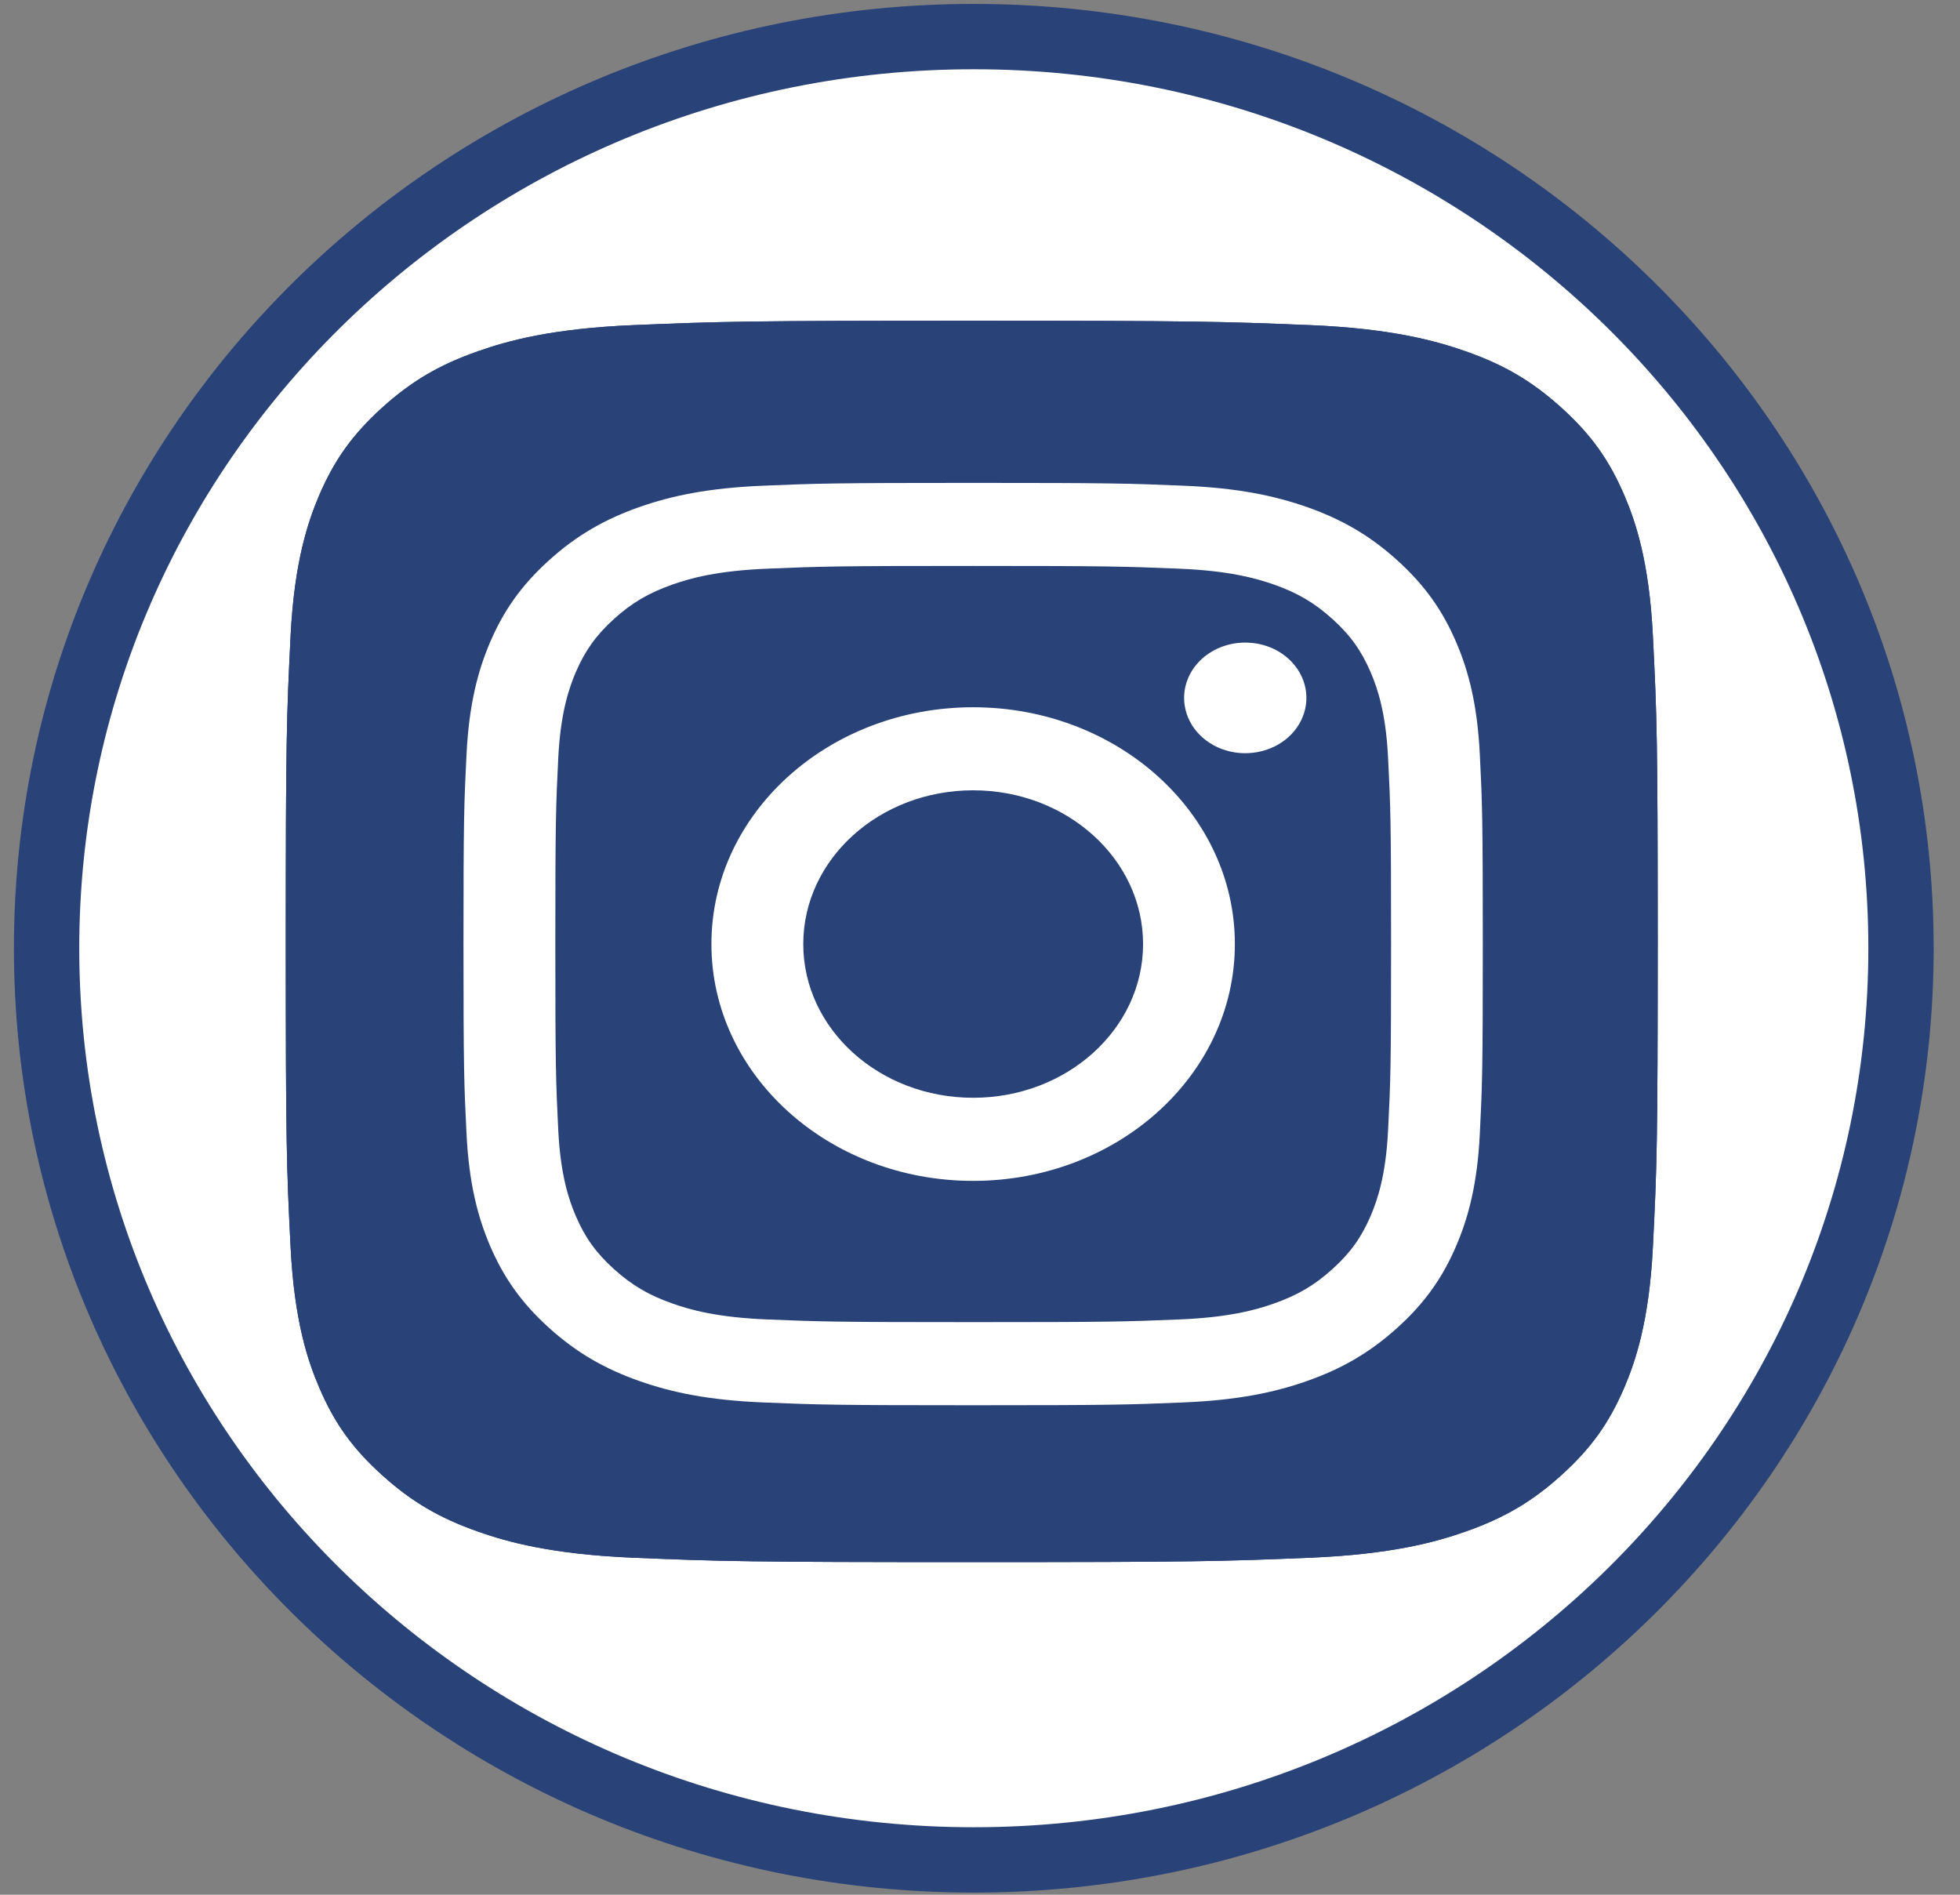 <svg width="30" height="29" viewBox="0 0 30 29" fill="none" xmlns="http://www.w3.org/2000/svg">
<rect x="0" y="0" width="30" height="29" fill="#808080" stroke="none"/>
<path d="M29.097 14.513C29.097 22.212 22.751 28.467 14.905 28.467C7.06 28.467 0.713 22.212 0.713 14.513C0.713 6.815 7.06 0.56 14.905 0.56C22.751 0.56 29.097 6.815 29.097 14.513Z" fill="white" stroke="#294278"/>
<g clip-path="url(#clip0_162_7)">
<path d="M9.699 23.842C8.45 23.79 7.771 23.602 7.32 23.443C6.722 23.233 6.296 22.982 5.847 22.576C5.398 22.171 5.121 21.785 4.889 21.244C4.713 20.836 4.505 20.222 4.448 19.092C4.386 17.871 4.374 17.504 4.374 14.41C4.374 11.315 4.387 10.949 4.448 9.727C4.505 8.597 4.714 7.984 4.888 7.575C5.121 7.034 5.399 6.648 5.846 6.242C6.295 5.836 6.721 5.584 7.319 5.375C7.771 5.216 8.449 5.028 9.698 4.976C11.049 4.92 11.454 4.909 14.873 4.909C18.293 4.909 18.698 4.921 20.049 4.976C21.298 5.028 21.975 5.217 22.428 5.375C23.026 5.584 23.452 5.836 23.901 6.242C24.349 6.647 24.626 7.033 24.859 7.574C25.035 7.983 25.242 8.596 25.299 9.726C25.361 10.949 25.373 11.315 25.373 14.409C25.373 17.503 25.361 17.87 25.299 19.092C25.242 20.222 25.033 20.836 24.859 21.244C24.626 21.785 24.349 22.171 23.901 22.576C23.453 22.982 23.026 23.233 22.428 23.443C21.976 23.602 21.298 23.79 20.049 23.842C18.699 23.898 18.293 23.909 14.873 23.909C11.454 23.909 11.049 23.898 9.699 23.842Z" fill="#294278"/>
<path d="M9.699 23.842C8.45 23.79 7.771 23.602 7.32 23.443C6.722 23.233 6.296 22.982 5.847 22.576C5.398 22.171 5.121 21.785 4.889 21.244C4.713 20.836 4.505 20.222 4.448 19.092C4.386 17.871 4.374 17.504 4.374 14.41C4.374 11.315 4.387 10.949 4.448 9.727C4.505 8.597 4.714 7.984 4.888 7.575C5.121 7.034 5.399 6.648 5.846 6.242C6.295 5.836 6.721 5.584 7.319 5.375C7.771 5.216 8.449 5.028 9.698 4.976C11.049 4.92 11.454 4.909 14.873 4.909C18.293 4.909 18.698 4.921 20.049 4.976C21.298 5.028 21.975 5.217 22.428 5.375C23.026 5.584 23.452 5.836 23.901 6.242C24.349 6.647 24.626 7.033 24.859 7.574C25.035 7.983 25.242 8.596 25.299 9.726C25.361 10.949 25.373 11.315 25.373 14.409C25.373 17.503 25.361 17.87 25.299 19.092C25.242 20.222 25.033 20.836 24.859 21.244C24.626 21.785 24.349 22.171 23.901 22.576C23.453 22.982 23.026 23.233 22.428 23.443C21.976 23.602 21.298 23.79 20.049 23.842C18.699 23.898 18.293 23.909 14.873 23.909C11.454 23.909 11.049 23.898 9.699 23.842Z" fill="#294278"/>
<path d="M12.295 14.449C12.295 13.15 13.459 12.096 14.895 12.096C16.331 12.096 17.496 13.15 17.496 14.449C17.496 15.749 16.331 16.802 14.895 16.802C13.459 16.802 12.295 15.749 12.295 14.449ZM10.889 14.449C10.889 16.451 12.683 18.074 14.895 18.074C17.108 18.074 18.901 16.451 18.901 14.449C18.901 12.448 17.108 10.825 14.895 10.825C12.683 10.825 10.889 12.447 10.889 14.449M18.124 10.681C18.124 10.849 18.179 11.013 18.281 11.152C18.384 11.291 18.53 11.4 18.701 11.464C18.872 11.528 19.061 11.545 19.242 11.512C19.424 11.48 19.591 11.399 19.722 11.281C19.853 11.162 19.942 11.011 19.978 10.847C20.014 10.683 19.996 10.512 19.925 10.358C19.854 10.203 19.734 10.071 19.58 9.977C19.427 9.884 19.245 9.835 19.06 9.835H19.06C18.812 9.835 18.574 9.924 18.398 10.083C18.223 10.241 18.124 10.457 18.124 10.681ZM11.743 20.195C10.983 20.164 10.569 20.049 10.295 19.952C9.93 19.824 9.671 19.671 9.397 19.424C9.124 19.177 8.955 18.942 8.814 18.613C8.707 18.364 8.58 17.99 8.545 17.302C8.508 16.558 8.5 16.334 8.5 14.45C8.5 12.565 8.508 12.342 8.545 11.597C8.58 10.909 8.708 10.535 8.814 10.286C8.956 9.957 9.124 9.722 9.397 9.474C9.67 9.227 9.93 9.074 10.295 8.946C10.569 8.849 10.983 8.735 11.743 8.704C12.566 8.669 12.813 8.662 14.895 8.662C16.978 8.662 17.225 8.67 18.048 8.704C18.809 8.735 19.221 8.85 19.497 8.946C19.861 9.074 20.121 9.228 20.394 9.474C20.668 9.721 20.836 9.957 20.978 10.286C21.085 10.535 21.212 10.909 21.246 11.597C21.284 12.342 21.292 12.565 21.292 14.45C21.292 16.335 21.284 16.558 21.246 17.302C21.212 17.99 21.084 18.364 20.978 18.613C20.836 18.942 20.667 19.178 20.394 19.424C20.121 19.671 19.861 19.824 19.497 19.952C19.222 20.049 18.809 20.164 18.048 20.195C17.226 20.229 16.979 20.236 14.895 20.236C12.812 20.236 12.566 20.229 11.743 20.195M11.679 7.434C10.848 7.468 10.281 7.587 9.785 7.761C9.272 7.942 8.837 8.183 8.403 8.576C7.969 8.968 7.703 9.361 7.503 9.826C7.311 10.275 7.179 10.788 7.141 11.539C7.103 12.292 7.094 12.533 7.094 14.449C7.094 16.366 7.103 16.607 7.141 17.36C7.179 18.111 7.311 18.624 7.503 19.073C7.703 19.537 7.969 19.931 8.403 20.323C8.837 20.715 9.272 20.957 9.785 21.137C10.282 21.312 10.848 21.431 11.679 21.465C12.511 21.5 12.777 21.508 14.895 21.508C17.014 21.508 17.28 21.5 18.112 21.465C18.942 21.431 19.509 21.312 20.005 21.137C20.518 20.957 20.953 20.715 21.387 20.323C21.822 19.931 22.088 19.537 22.287 19.073C22.48 18.624 22.613 18.111 22.65 17.36C22.688 16.606 22.696 16.366 22.696 14.449C22.696 12.533 22.688 12.292 22.65 11.539C22.612 10.788 22.48 10.274 22.287 9.826C22.088 9.362 21.821 8.968 21.387 8.576C20.954 8.183 20.518 7.942 20.006 7.761C19.509 7.587 18.942 7.467 18.112 7.434C17.28 7.399 17.015 7.391 14.896 7.391C12.778 7.391 12.511 7.399 11.679 7.434" fill="white"/>
</g>
<defs>
<clipPath id="clip0_162_7">
<rect width="21" height="19" fill="white" transform="translate(4.374 4.909)"/>
</clipPath>
</defs>
</svg>
